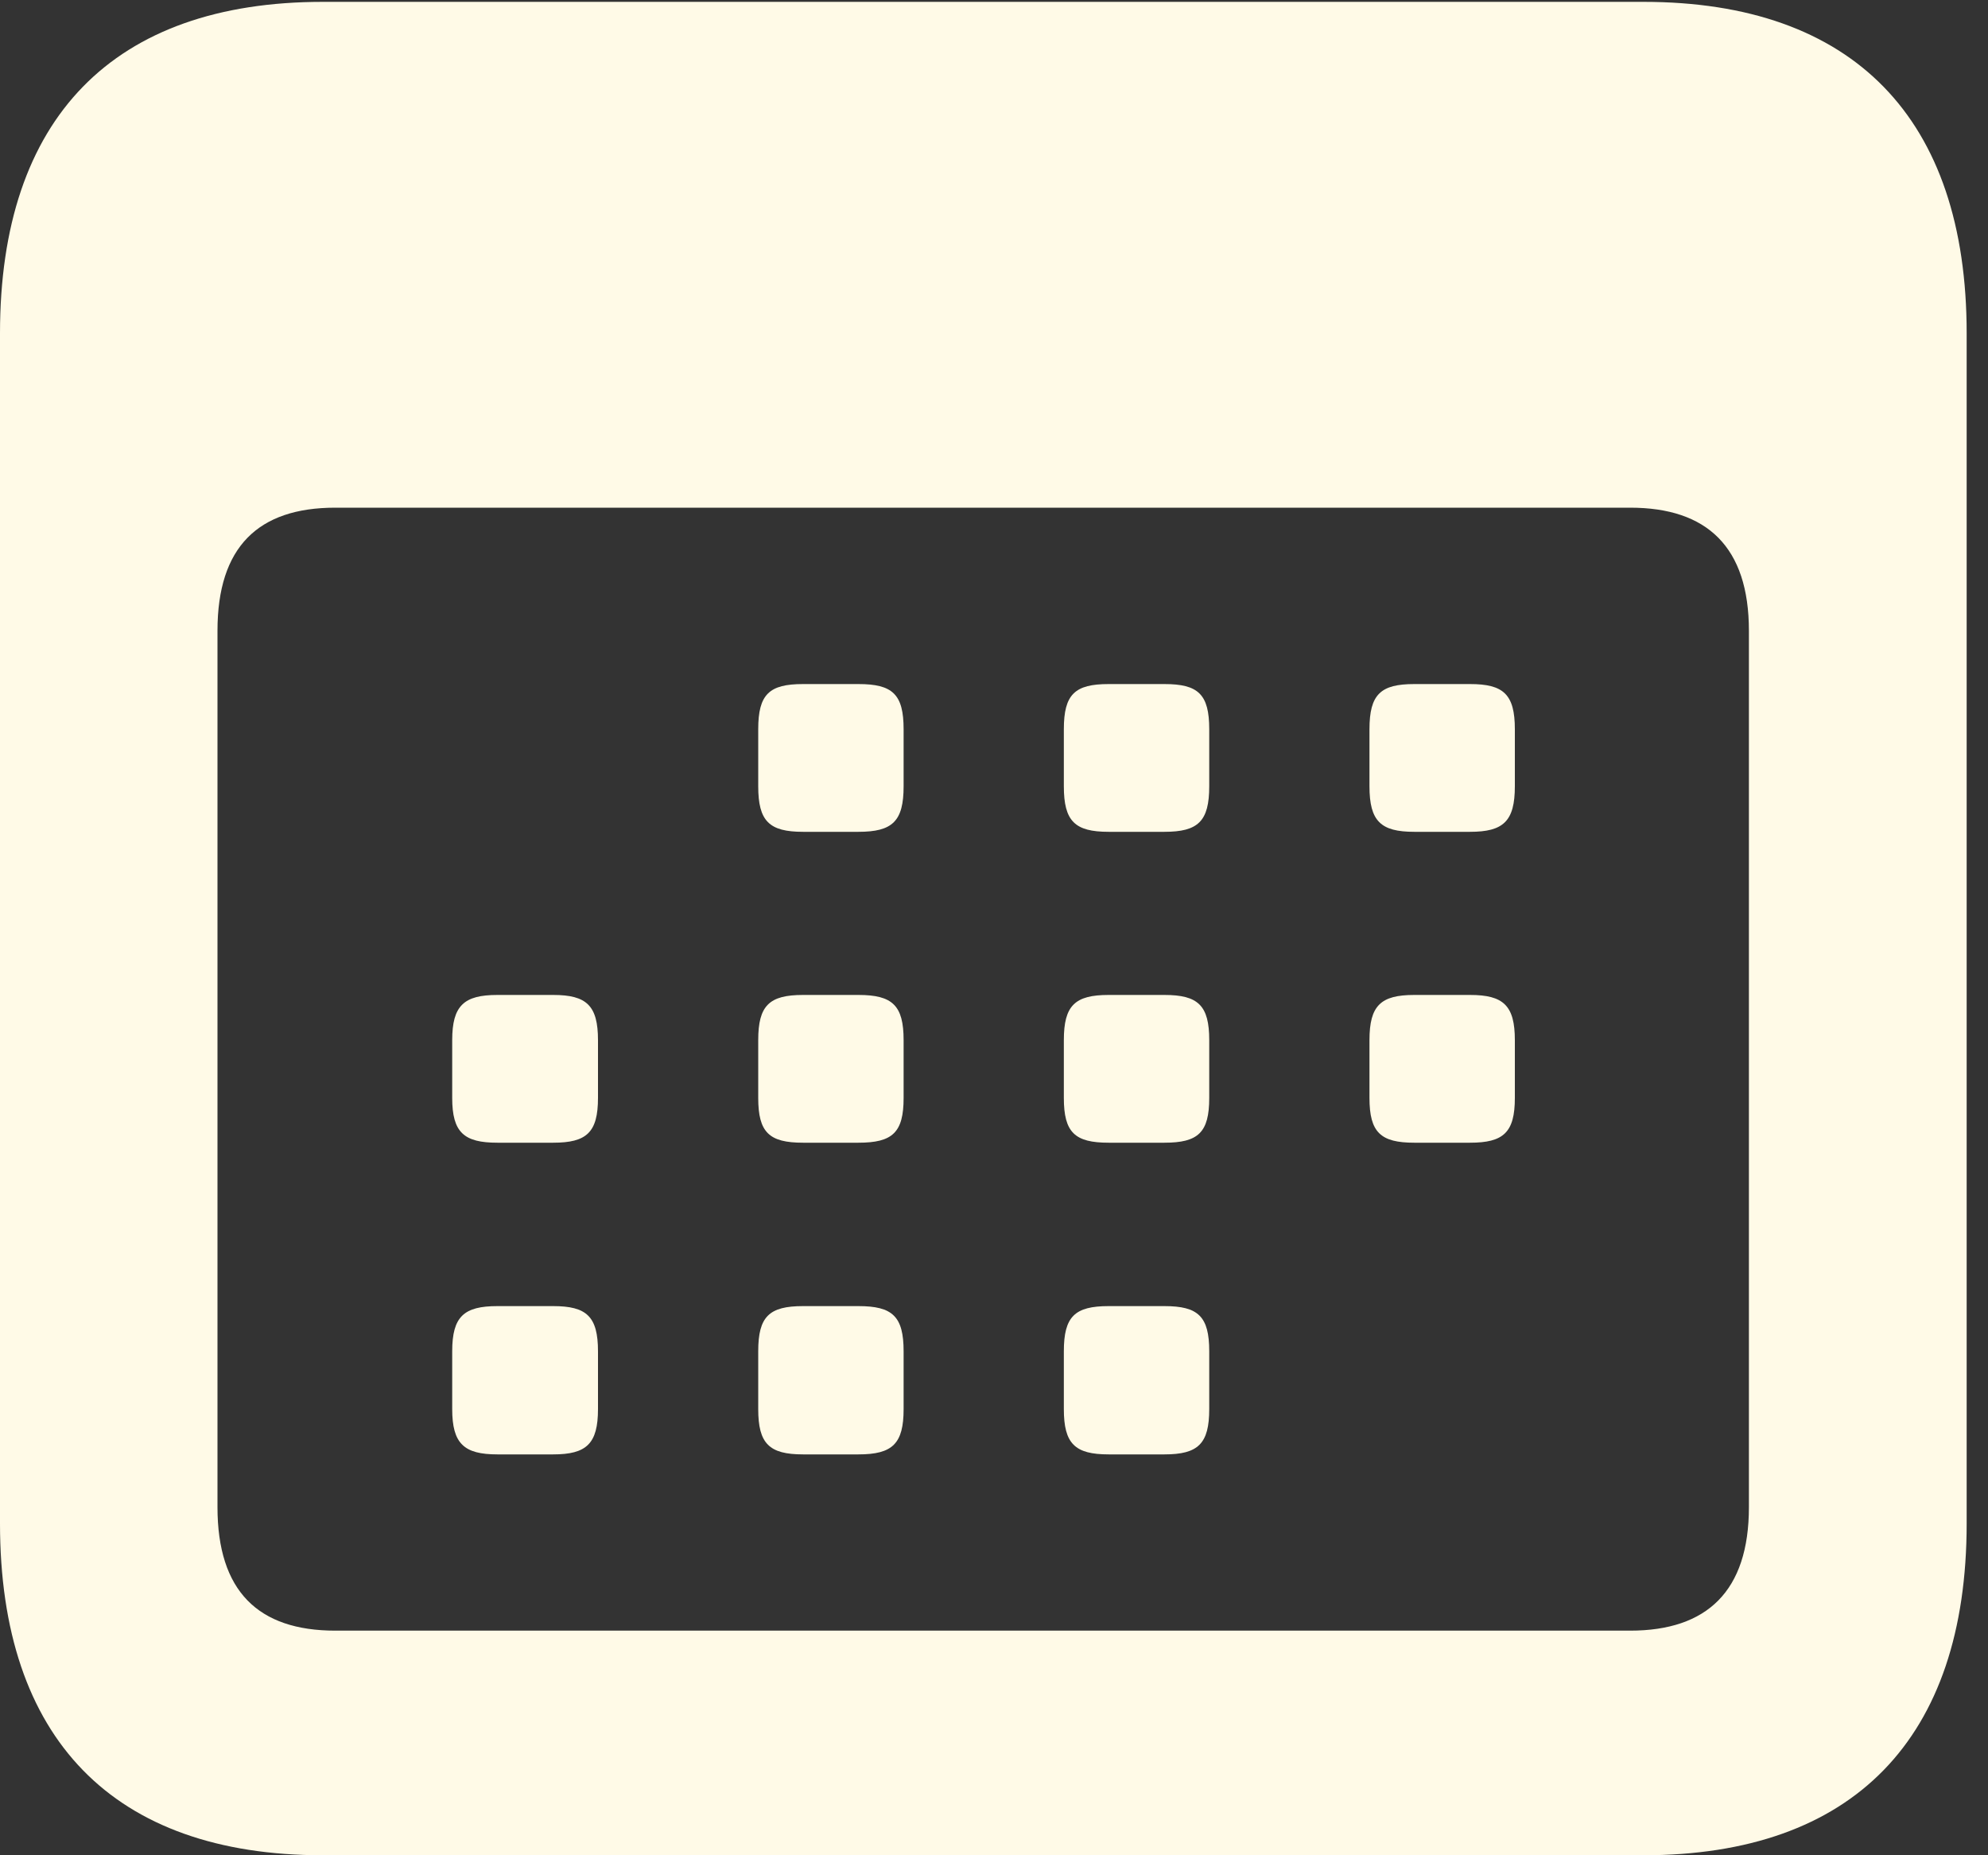 <svg width="15" height="14" viewBox="0 0 15 14" fill="none" xmlns="http://www.w3.org/2000/svg">
<rect x="0" y="0" width="15" height="14" fill="#333333" stroke="none"/>
<g clip-path="url(#clip0_416_77)">
<path d="M2.436 14H12.4C13.983 14 14.839 13.12 14.839 11.496V2.515C14.839 0.892 13.983 0.014 12.4 0.014H2.436C0.856 0.014 0 0.889 0 2.515V11.496C0 13.122 0.856 14 2.436 14ZM2.53 12.305C1.948 12.305 1.641 12.007 1.641 11.373V4.76C1.641 4.127 1.948 3.831 2.53 3.831H12.3C12.88 3.831 13.196 4.127 13.196 4.76V11.373C13.196 12.007 12.88 12.305 12.3 12.305H2.53ZM6.059 6.277H6.477C6.735 6.277 6.818 6.197 6.818 5.933V5.503C6.818 5.239 6.735 5.162 6.477 5.162H6.059C5.804 5.162 5.721 5.239 5.721 5.503V5.933C5.721 6.197 5.804 6.277 6.059 6.277ZM8.365 6.277H8.786C9.041 6.277 9.124 6.197 9.124 5.933V5.503C9.124 5.239 9.041 5.162 8.786 5.162H8.365C8.11 5.162 8.027 5.239 8.027 5.503V5.933C8.027 6.197 8.11 6.277 8.365 6.277ZM10.671 6.277H11.092C11.344 6.277 11.43 6.197 11.43 5.933V5.503C11.43 5.239 11.344 5.162 11.092 5.162H10.671C10.418 5.162 10.333 5.239 10.333 5.503V5.933C10.333 6.197 10.418 6.277 10.671 6.277ZM3.753 8.623H4.174C4.426 8.623 4.512 8.546 4.512 8.285V7.849C4.512 7.588 4.426 7.508 4.174 7.508H3.753C3.501 7.508 3.412 7.588 3.412 7.849V8.285C3.412 8.546 3.501 8.623 3.753 8.623ZM6.059 8.623H6.477C6.735 8.623 6.818 8.546 6.818 8.285V7.849C6.818 7.588 6.735 7.508 6.477 7.508H6.059C5.804 7.508 5.721 7.588 5.721 7.849V8.285C5.721 8.546 5.804 8.623 6.059 8.623ZM8.365 8.623H8.786C9.041 8.623 9.124 8.546 9.124 8.285V7.849C9.124 7.588 9.041 7.508 8.786 7.508H8.365C8.11 7.508 8.027 7.588 8.027 7.849V8.285C8.027 8.546 8.11 8.623 8.365 8.623ZM10.671 8.623H11.092C11.344 8.623 11.43 8.546 11.43 8.285V7.849C11.43 7.588 11.344 7.508 11.092 7.508H10.671C10.418 7.508 10.333 7.588 10.333 7.849V8.285C10.333 8.546 10.418 8.623 10.671 8.623ZM3.753 10.975H4.174C4.426 10.975 4.512 10.894 4.512 10.633V10.197C4.512 9.934 4.426 9.856 4.174 9.856H3.753C3.501 9.856 3.412 9.934 3.412 10.197V10.633C3.412 10.894 3.501 10.975 3.753 10.975ZM6.059 10.975H6.477C6.735 10.975 6.818 10.894 6.818 10.633V10.197C6.818 9.934 6.735 9.856 6.477 9.856H6.059C5.804 9.856 5.721 9.934 5.721 10.197V10.633C5.721 10.894 5.804 10.975 6.059 10.975ZM8.365 10.975H8.786C9.041 10.975 9.124 10.894 9.124 10.633V10.197C9.124 9.934 9.041 9.856 8.786 9.856H8.365C8.11 9.856 8.027 9.934 8.027 10.197V10.633C8.027 10.894 8.11 10.975 8.365 10.975Z" fill="#FFFAE7"/>
</g>
<defs>
<clipPath id="clip0_416_77">
<rect width="15" height="14" fill="white"/>
</clipPath>
</defs>
</svg>
